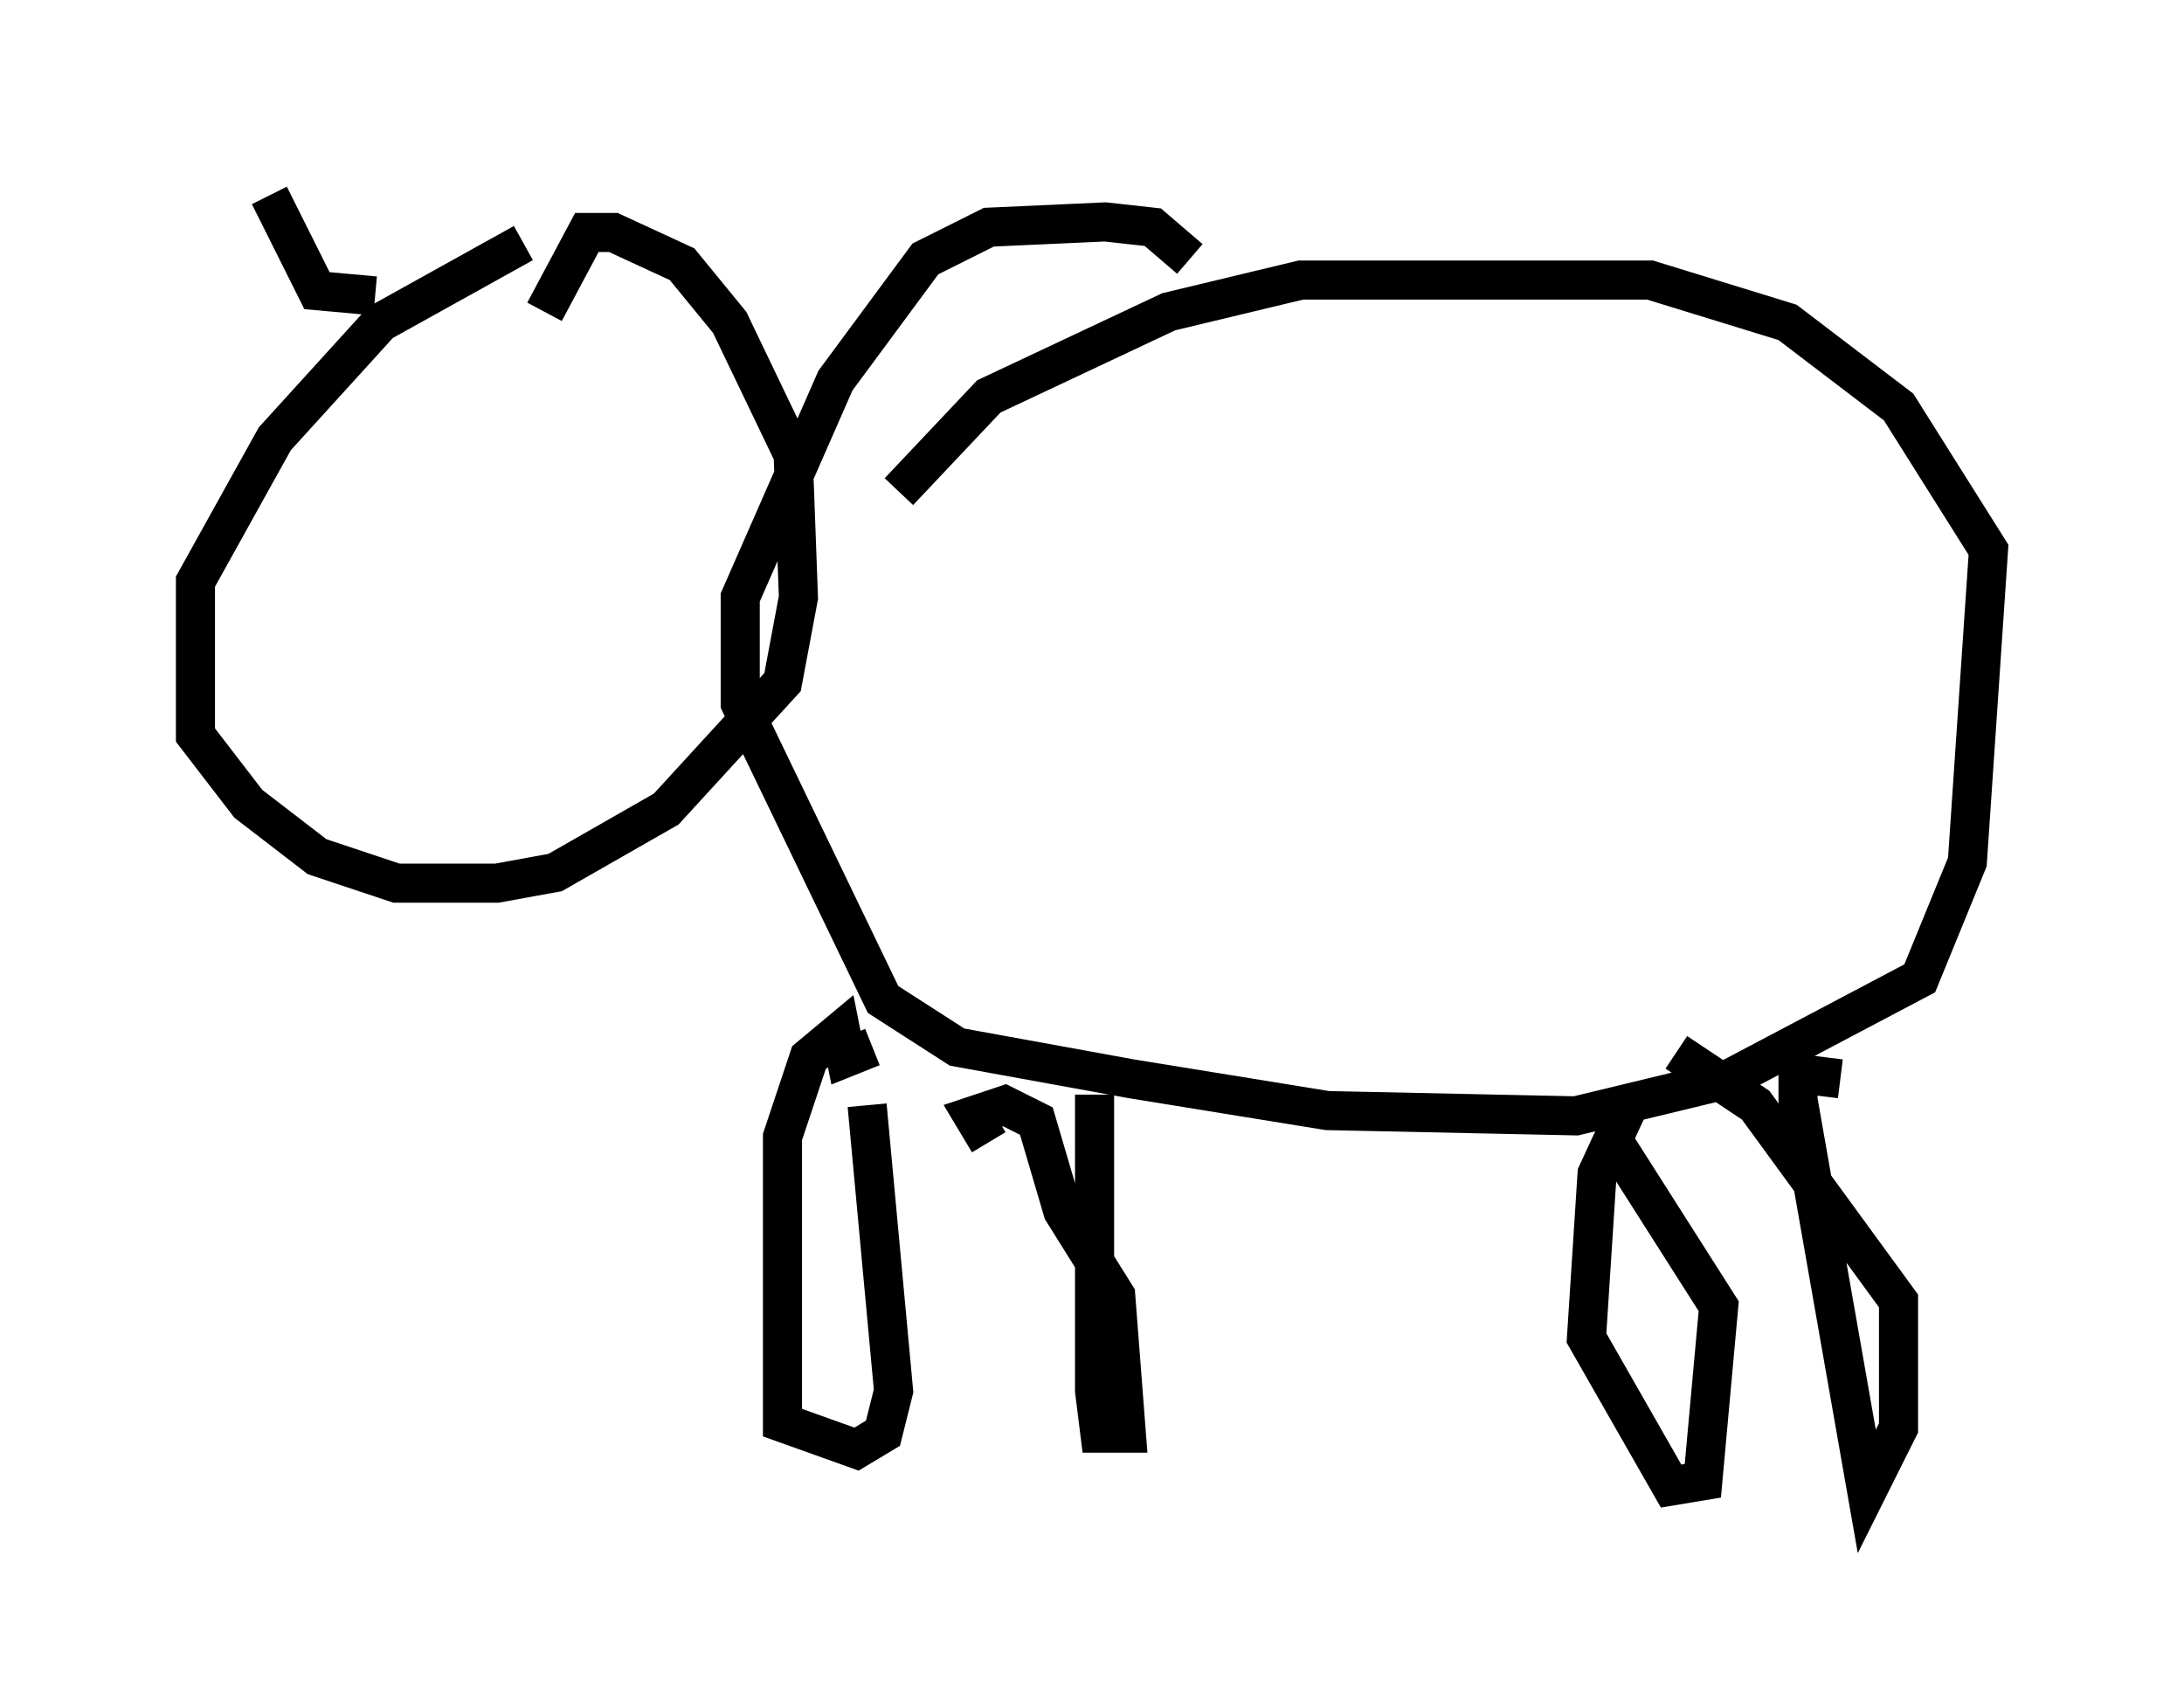 <?xml version="1.0" encoding="utf-8" ?>
<svg baseProfile="full" height="43.153" version="1.1" width="55.872" xmlns="http://www.w3.org/2000/svg" xmlns:ev="http://www.w3.org/2001/xml-events" xmlns:xlink="http://www.w3.org/1999/xlink"><defs /><rect fill="white" height="43.153" width="55.872" x="0" y="0" /><path d="M14.878, 5.947 m-1.488, 0.271 l-3.654, 2.03 -2.706, 2.977 l-2.03, 3.654 0.0, 3.924 l1.353, 1.759 1.759, 1.353 l2.03, 0.677 2.571, 0.0 l1.488, -0.271 2.842, -1.624 l2.977, -3.248 0.406, -2.165 l-0.135, -3.654 -1.624, -3.383 l-1.218, -1.488 -1.759, -0.812 l-0.677, 0.0 -1.083, 2.03 m16.509, -1.353 l-0.947, -0.812 -1.218, -0.135 l-2.977, 0.135 -1.624, 0.812 l-2.3, 3.112 -2.436, 5.548 l0.0, 2.706 3.654, 7.578 l1.894, 1.218 4.465, 0.812 l5.007, 0.812 6.36, 0.135 l3.924, -0.947 4.871, -2.571 l1.218, -2.977 0.541, -7.984 l-2.3, -3.654 -2.842, -2.165 l-3.518, -1.083 -8.931, 0.0 l-3.383, 0.812 -4.601, 2.165 l-2.3, 2.436 m-0.677, 14.208 l-0.677, 0.271 -0.135, -0.677 l-0.812, 0.677 -0.677, 2.03 l0.0, 7.307 1.894, 0.677 l0.677, -0.406 0.271, -1.083 l-0.677, -7.307 m3.112, 0.947 l-0.406, -0.677 0.812, -0.271 l0.812, 0.406 0.677, 2.3 l1.353, 2.165 0.271, 3.518 l-0.677, 0.0 -0.135, -1.083 l0.0, -7.578 m13.667, 0.271 l-0.812, 1.759 -0.271, 4.195 l2.165, 3.789 0.812, -0.135 l0.406, -4.465 -2.842, -4.465 m5.954, -1.353 l-1.083, -0.135 0.0, 0.677 l1.759, 10.013 0.812, -1.624 l0.0, -3.248 -3.654, -5.007 l-2.03, -1.353 m-33.288, -19.35 l-1.488, -0.135 -1.218, -2.436 " fill="none" stroke="black" stroke-width="1" /></svg>